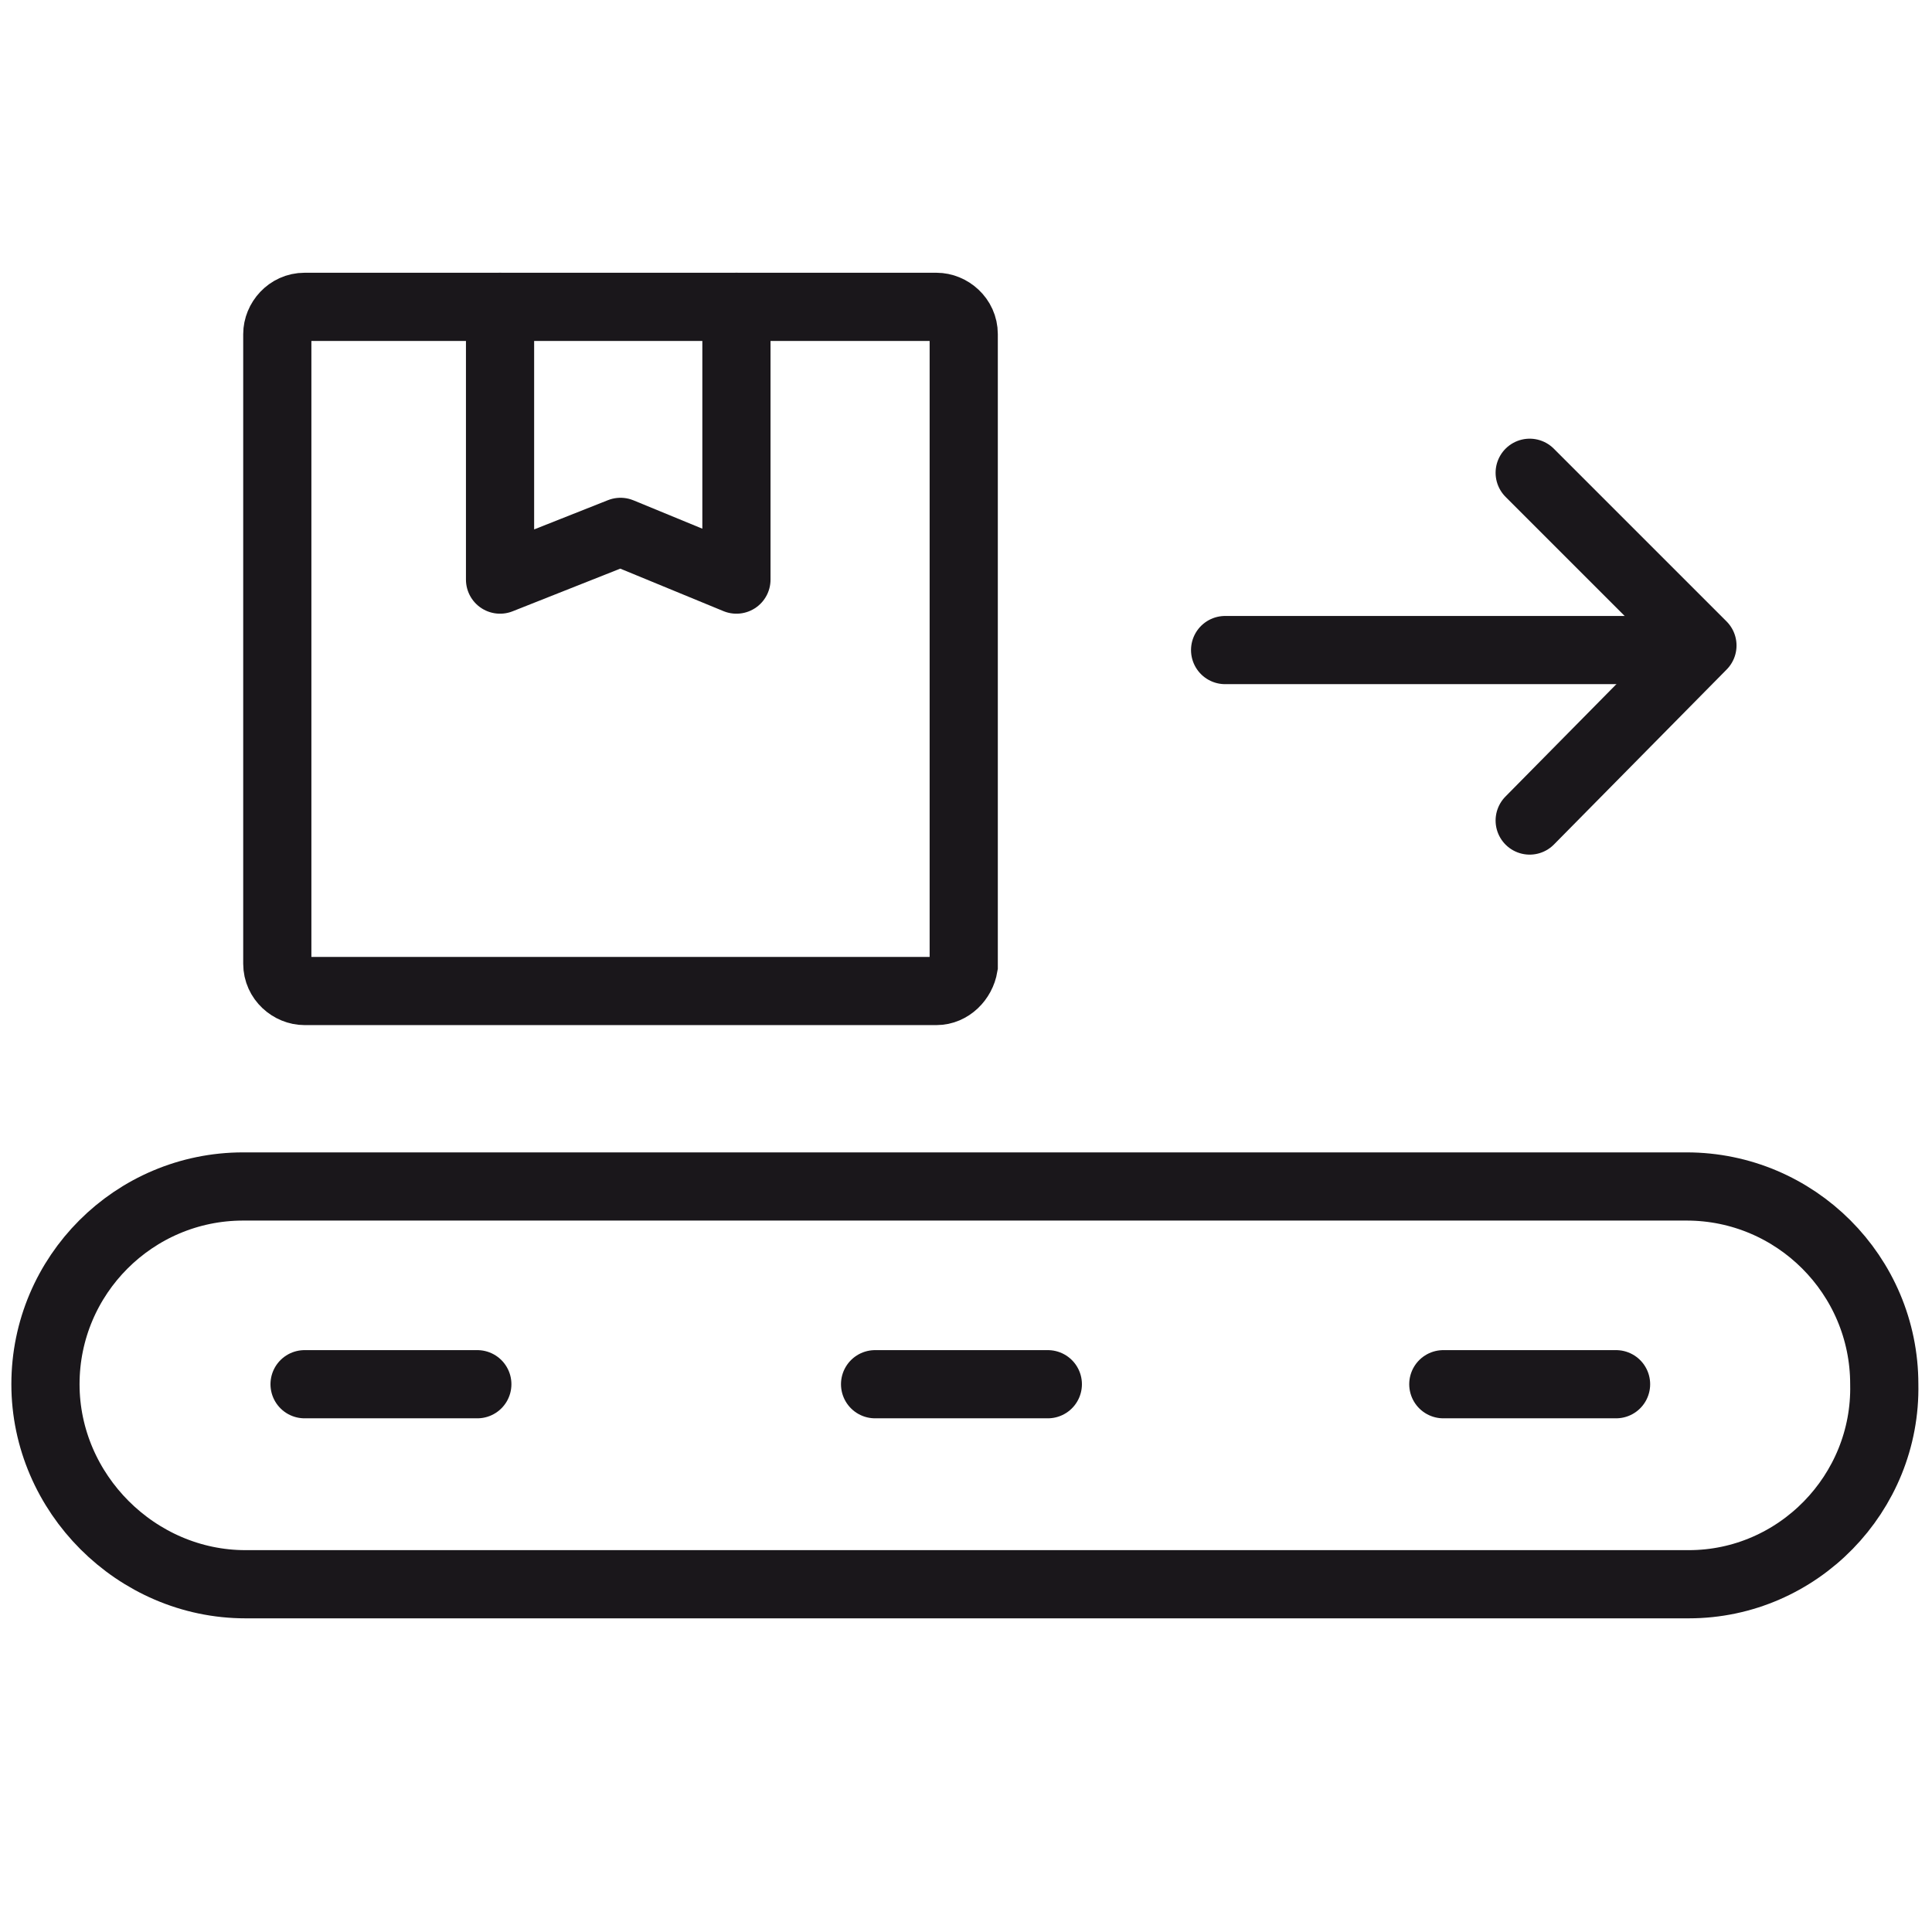 <?xml version="1.0" encoding="utf-8"?>
<!-- Generator: Adobe Illustrator 21.1.0, SVG Export Plug-In . SVG Version: 6.00 Build 0)  -->
<svg version="1.1" id="Layer_1" xmlns="http://www.w3.org/2000/svg" xmlns:xlink="http://www.w3.org/1999/xlink" x="0pt" y="0pt"
	 viewBox="0 0 85 85" style="enable-background:new 0 0 85 85;" xml:space="preserve">
<style type="text/css">
	.st0{fill:none;stroke:#1A171B;stroke-width:3;stroke-miterlimit:10;}
	.st1{fill:none;stroke:#1A171B;stroke-width:3;stroke-linecap:round;stroke-miterlimit:10;}
	.st2{fill:none;stroke:#1A171B;stroke-width:3;stroke-linecap:round;stroke-linejoin:round;stroke-miterlimit:10;}
</style>
<path class="st0" d="M74.3,69.7H10.8C6,69.7,2,65.7,2,60.9v0c0-4.8,3.9-8.7,8.7-8.7h63.5c4.8,0,8.7,3.9,8.7,8.7v0
	C83,65.7,79.1,69.7,74.3,69.7z"/>
<path class="st0" d="M41.2,43.6H13.4c-0.6,0-1.2-0.5-1.2-1.2V14.7c0-0.6,0.5-1.2,1.2-1.2h27.8c0.6,0,1.2,0.5,1.2,1.2v27.8
	C42.3,43.1,41.8,43.6,41.2,43.6z"/>
<line class="st1" x1="53.9" y1="28.6" x2="74" y2="28.6"/>
<polyline class="st2" points="67.3,20.8 74.9,28.4 67.3,36.1 "/>
<polyline class="st2" points="22,13.5 22,25.5 27.3,23.4 32.4,25.5 32.4,13.5 "/>
<line class="st2" x1="13.4" y1="60.9" x2="21" y2="60.9"/>
<line class="st2" x1="38.5" y1="60.9" x2="46.1" y2="60.9"/>
<line class="st2" x1="63.5" y1="60.9" x2="71.1" y2="60.9"/>
</svg>
